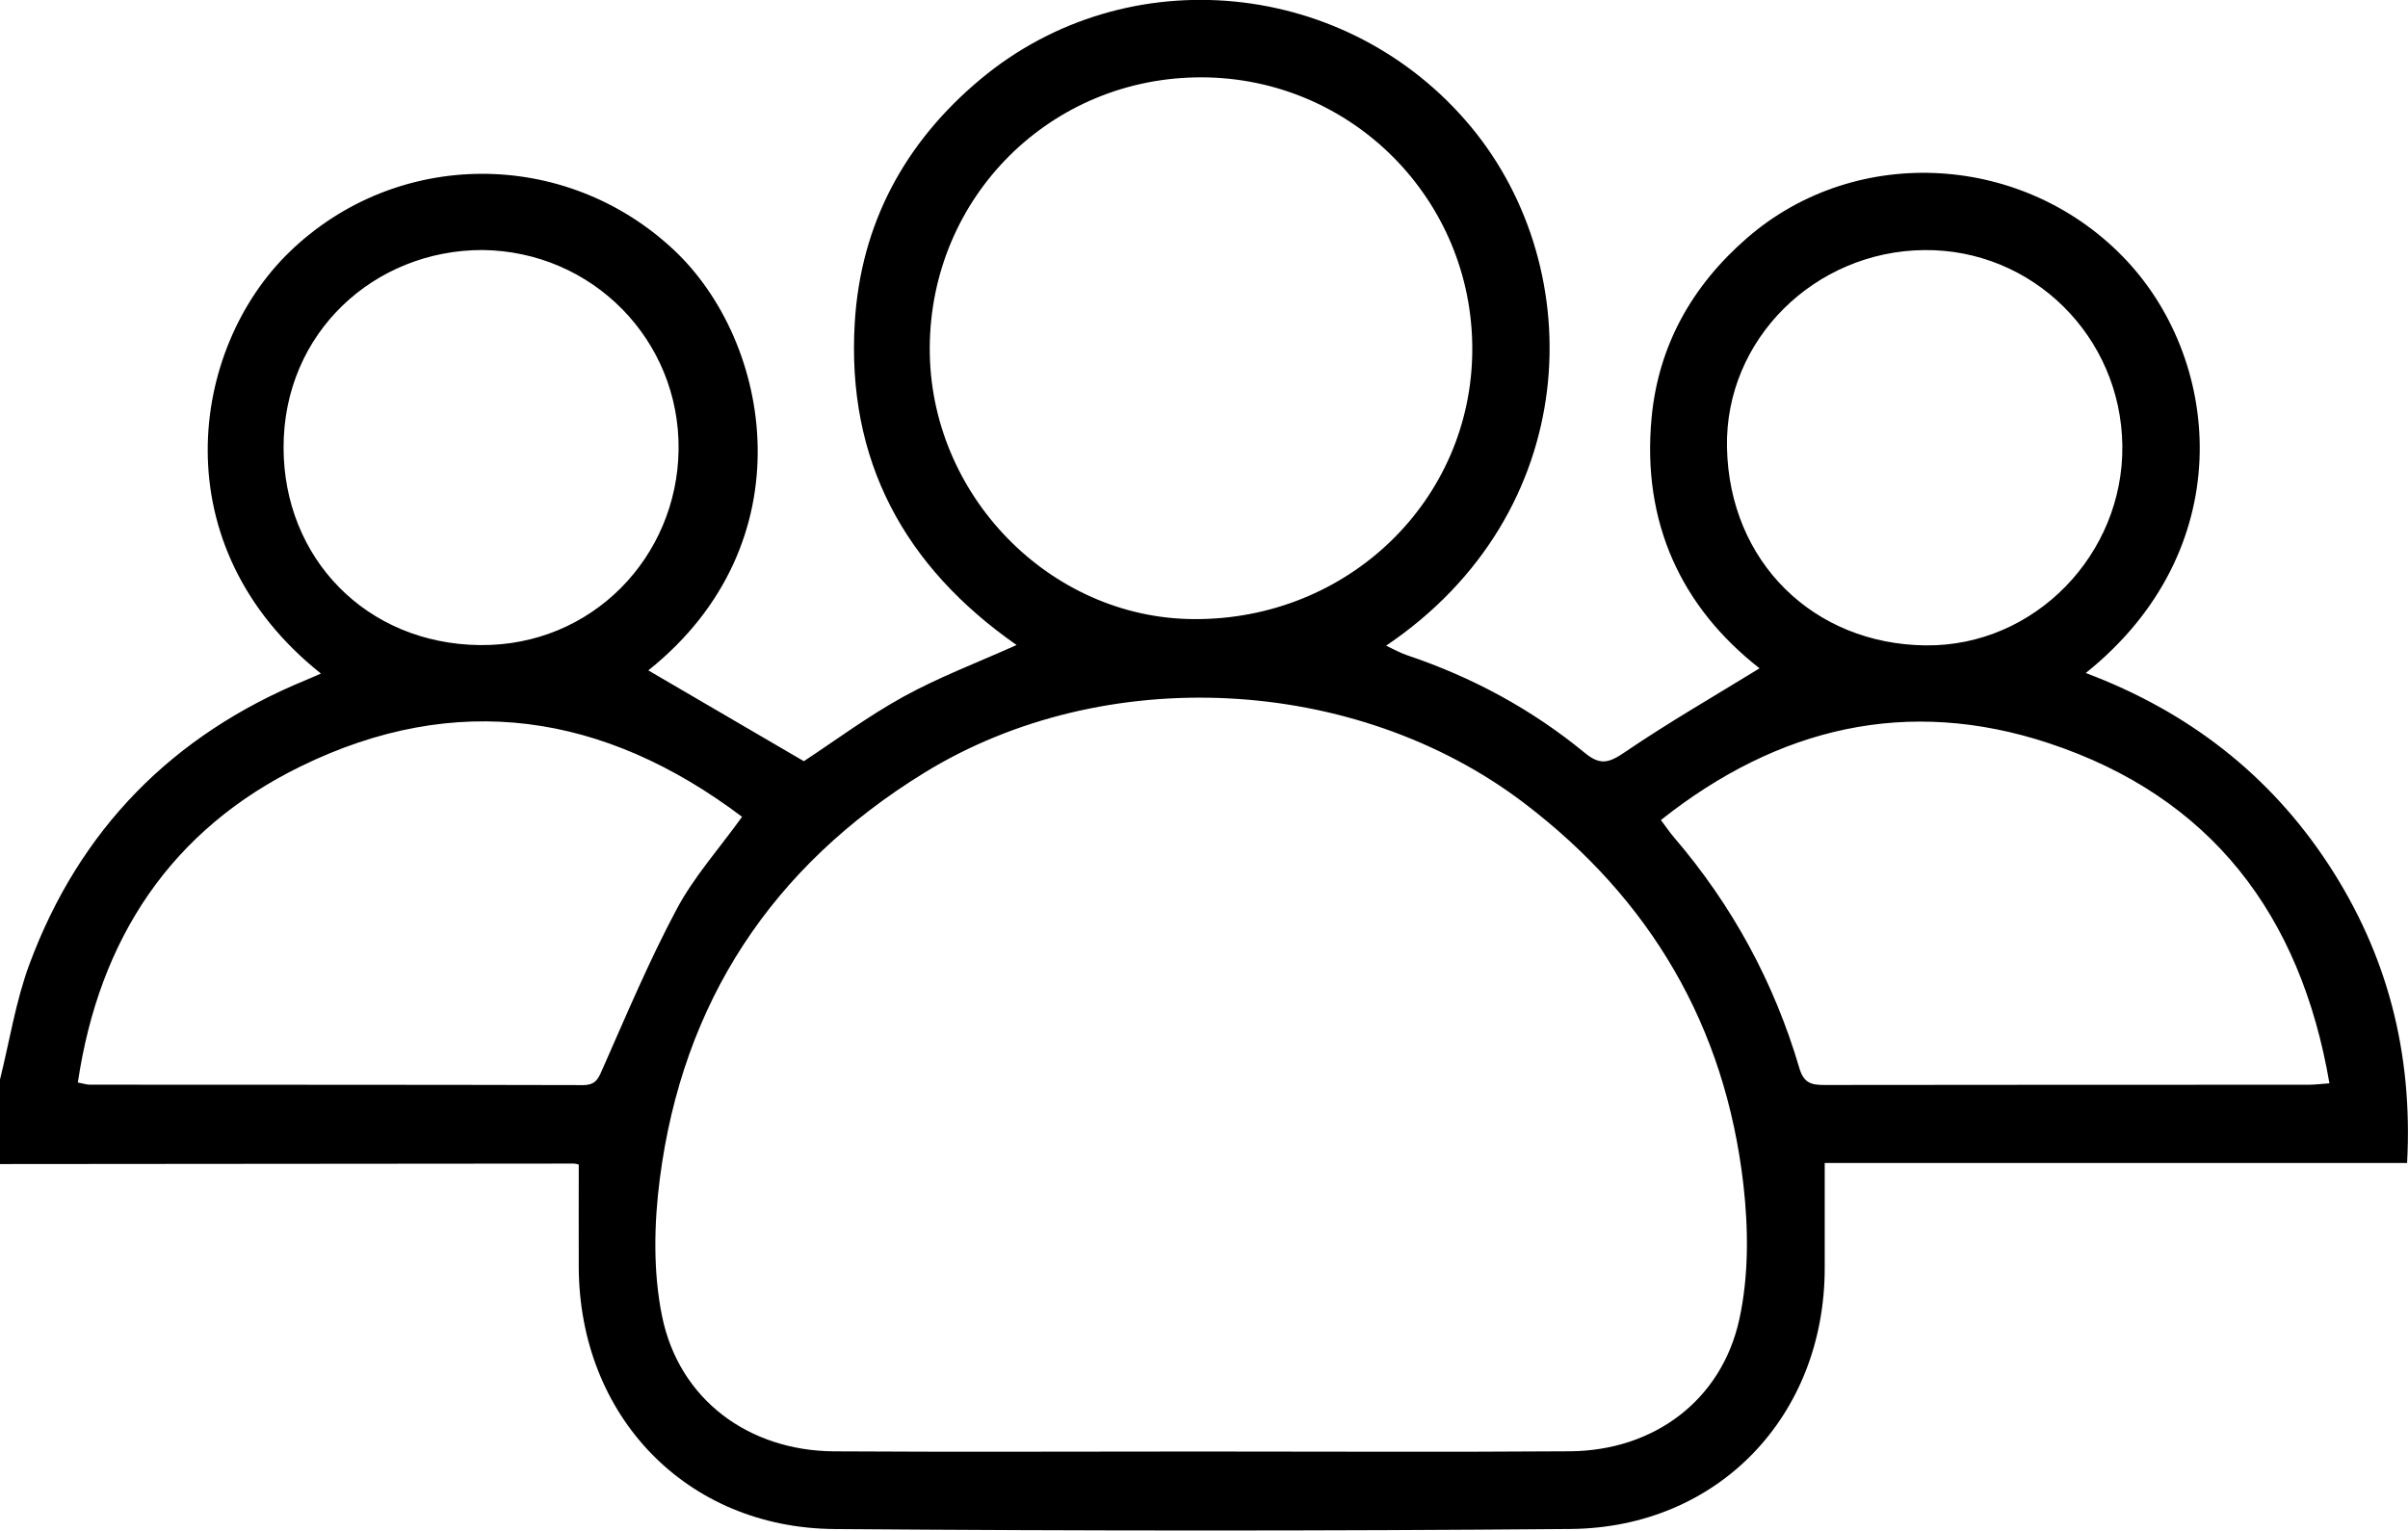 <?xml version="1.0" encoding="UTF-8"?>
<svg id="Layer_1" data-name="Layer 1" xmlns="http://www.w3.org/2000/svg" viewBox="0 0 404.29 257.06">
  <defs>
    <style>
      .cls-1 {
        stroke-width: 0px;
      }
    </style>
  </defs>
  <path class="cls-1" d="M0,181.3c1.61-6.46,2.64-13.15,4.94-19.36,8.4-22.64,24.01-38.51,46.38-47.71.84-.34,1.66-.72,2.56-1.11-26.87-21.4-22.05-54.56-5.28-70.8,17.99-17.42,46.27-17.47,64.53-.35,16.49,15.47,22.48,49.24-4.28,70.62,8.47,4.95,17.14,10.01,26.11,15.25,5.13-3.36,10.72-7.53,16.77-10.86,5.94-3.27,12.34-5.68,18.95-8.65-18.86-13.16-28.57-31.02-27.17-54.16,1.01-16.62,8.41-30.26,21.1-40.86,24.65-20.58,61.7-16.87,82.33,7.95,20.13,24.22,18.73,64.95-14.22,87.18,1.31.61,2.37,1.22,3.51,1.6,10.95,3.68,20.97,9.09,29.87,16.42,2.57,2.11,4.04,1.68,6.65-.1,7.34-5,15.05-9.43,22.67-14.12-13.13-10.26-19.78-24.48-18.13-42.05,1.14-12.17,6.8-22.21,16.04-30.23,18.42-16,46.9-14.22,63.77,3.86,16.11,17.27,18.68,48.72-6.91,69.21,17.09,6.43,30.79,16.96,40.74,32.13,9.89,15.1,14.2,31.68,13.21,50.16h-97.78c0,6.22,0,11.96,0,17.7-.04,24.79-17.88,43.55-42.68,43.77-41.18.35-82.37.33-123.56.01-24.92-.19-42.86-18.99-42.95-44.01-.02-5.63,0-11.26,0-17.18.11.03-.38-.19-.87-.19-32.1.02-64.21.05-96.31.08C0,190.77,0,186.04,0,181.3ZM201.6,243.78c20.66,0,41.32.11,61.98-.04,14.02-.1,25.44-8.48,28.44-22.15,1.6-7.28,1.54-15.23.68-22.7-3.06-26.51-15.53-47.84-36.84-64.04-28.25-21.47-70.44-23.66-100.68-5.06-25.55,15.73-40.56,38.47-44.4,68.18-.98,7.58-1.14,15.66.38,23.1,2.85,13.97,14.52,22.58,28.86,22.68,20.53.13,41.05.03,61.58.03ZM156.1,58.41c-.11,24.65,20.12,45.44,44.35,45.57,25.89.14,46.65-19.94,46.74-45.22.09-25.23-20.21-45.69-45.4-45.77-25.33-.08-45.58,20.04-45.69,45.41ZM278.87,137.74c.91,1.21,1.48,2.07,2.14,2.84,9.81,11.43,16.85,24.38,21.09,38.8.75,2.55,2.05,2.84,4.22,2.84,27.1-.04,54.19-.03,81.29-.04,1.03,0,2.05-.14,3.49-.24-4.84-28.3-19.89-48.11-47.11-57.12-23.71-7.85-45.46-2.7-65.13,12.9ZM124.6,137.19c-23.2-17.5-48.04-21.22-74.09-8.49-21.79,10.64-33.86,28.94-37.44,53.1.98.19,1.48.37,1.98.37,27.61.02,55.23,0,82.84.07,2.26,0,2.62-1.23,3.37-2.93,3.96-8.97,7.77-18.03,12.37-26.66,2.88-5.39,7.07-10.07,10.96-15.47ZM323.03,42c-18.29.19-33.42,14.96-33.08,33.11.36,19.31,14.59,33.08,33.35,33.28,18.35.2,33.26-15.34,33.03-33.57-.24-18.35-15.11-33.02-33.3-32.82ZM80.97,41.99c-18.04,0-33.38,13.8-33.36,33.18.02,18.55,13.86,32.97,32.97,33.17,18.84.2,33.12-14.82,33.35-32.8.23-18.39-14.42-33.36-32.96-33.55Z"/>
</svg>